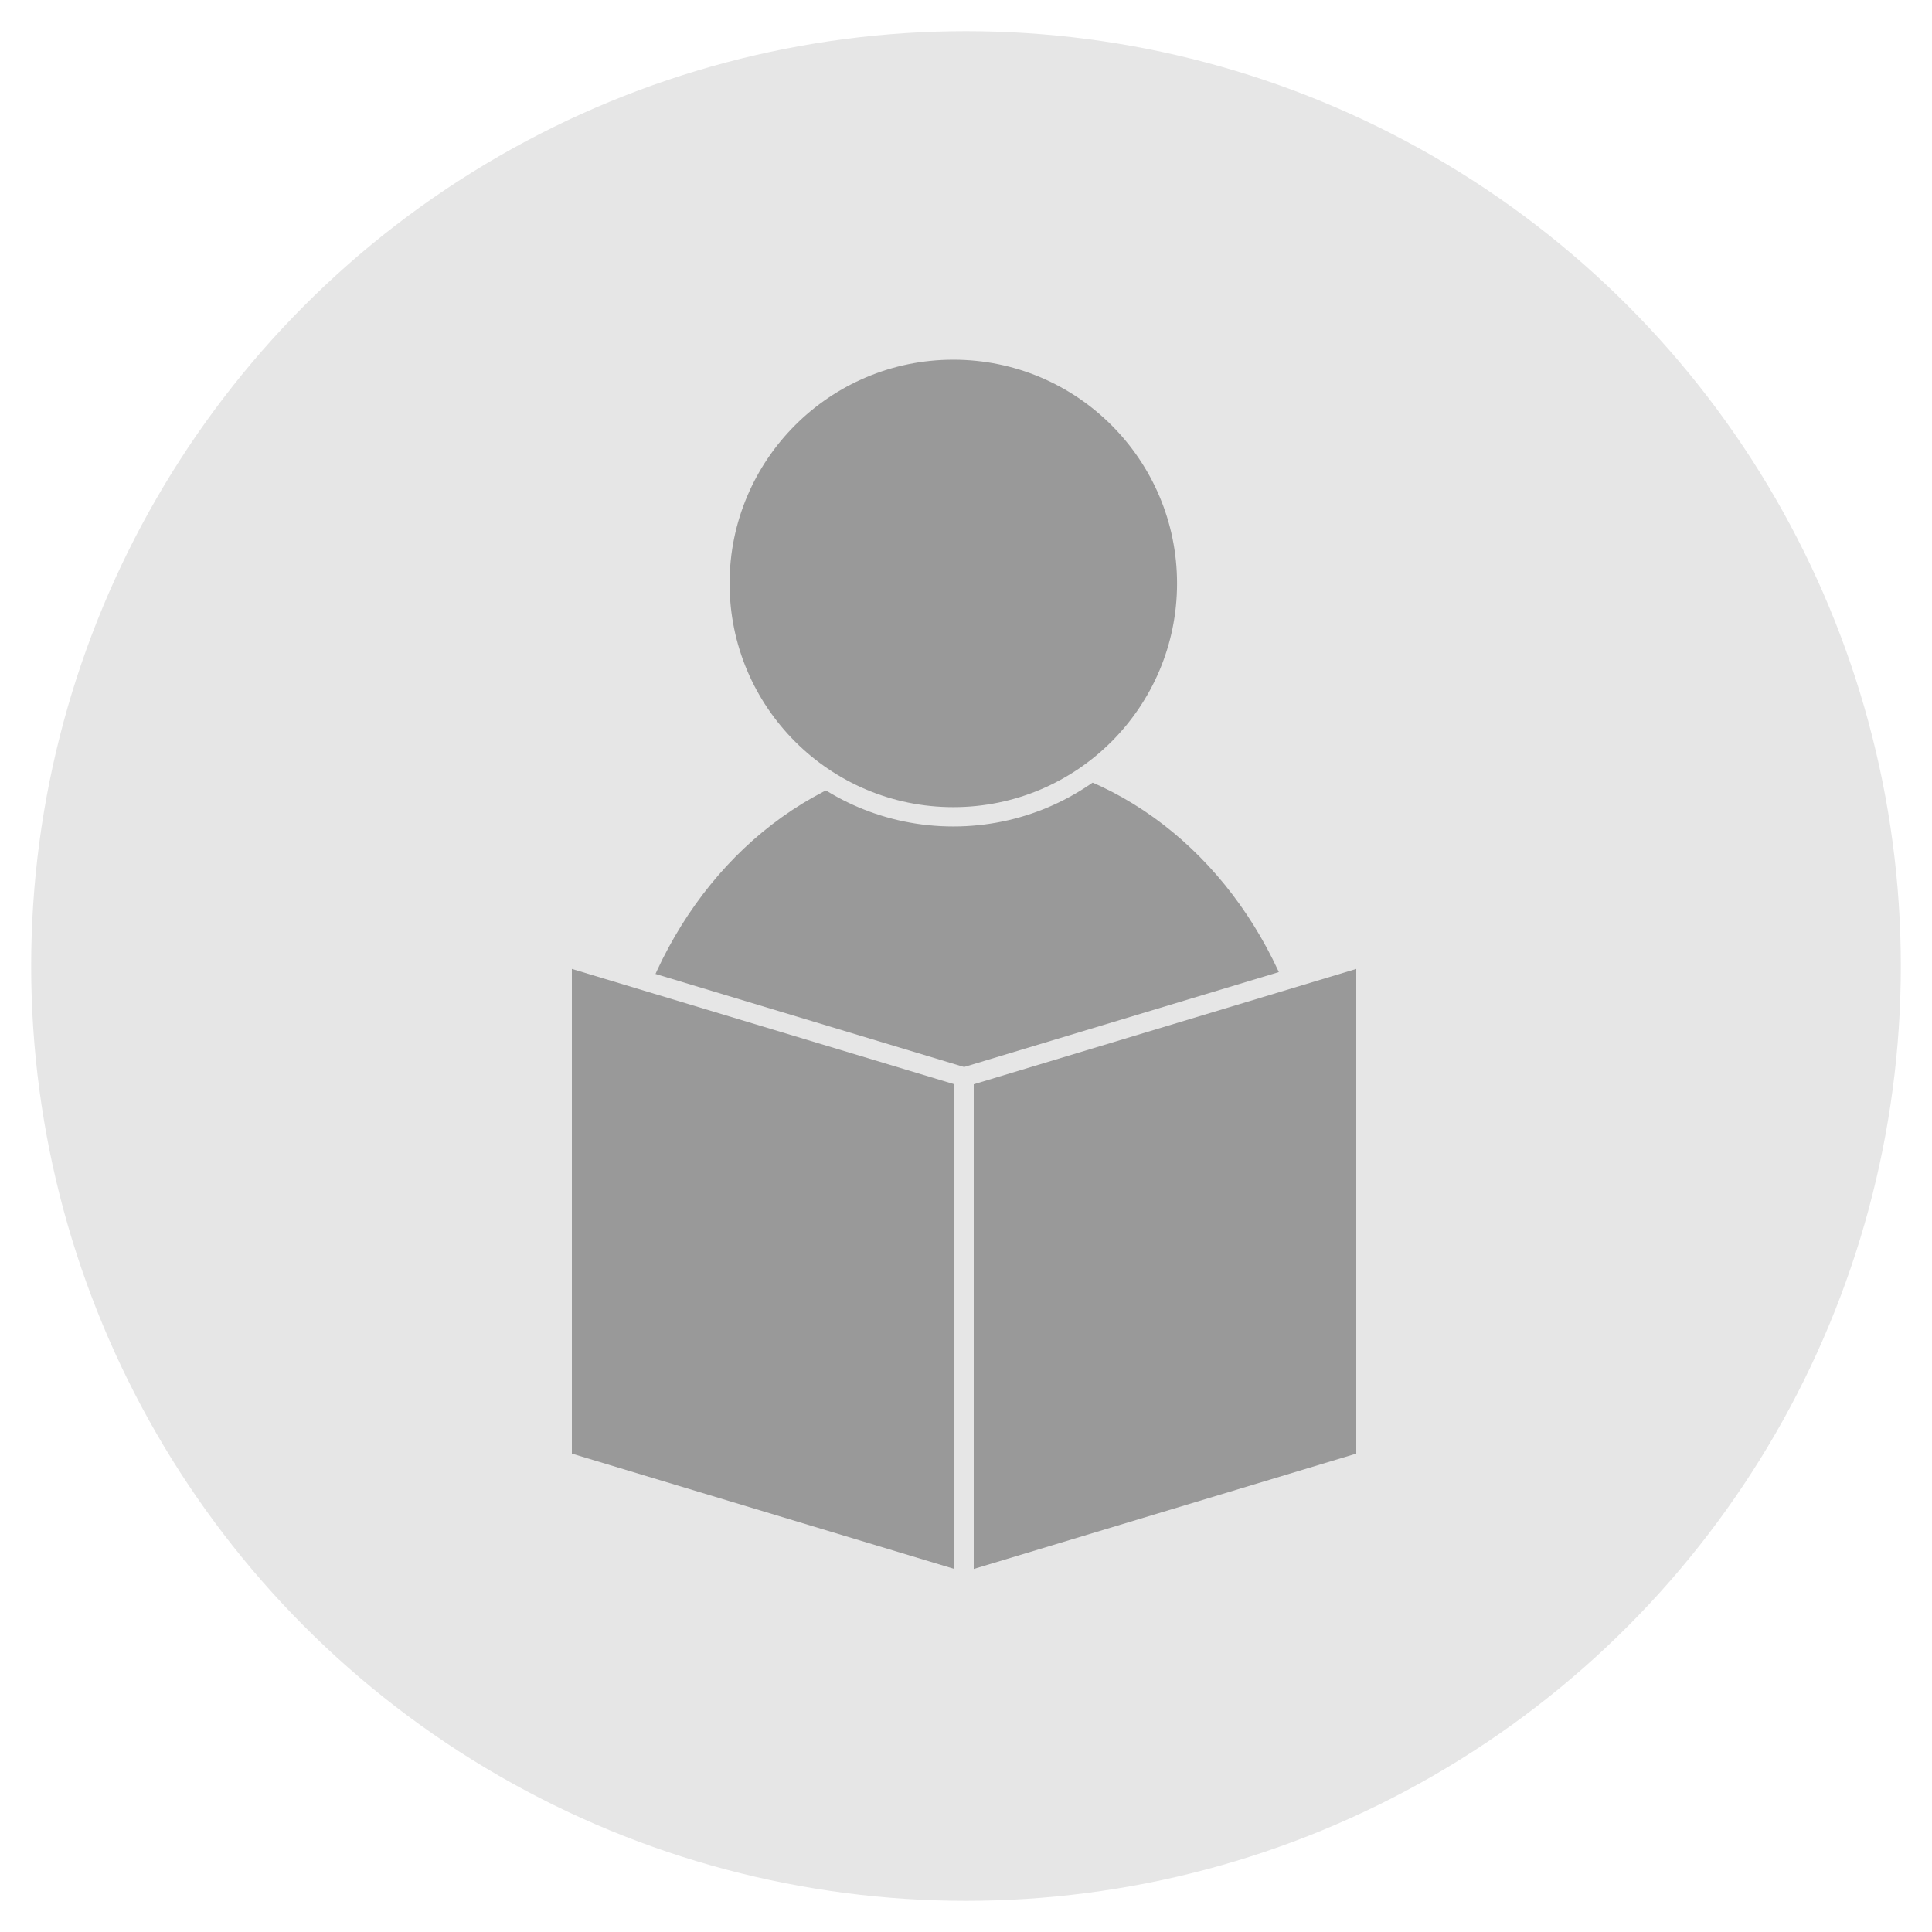 <?xml version="1.0" encoding="iso-8859-1"?>
<!-- Generator: Adobe Illustrator 16.0.0, SVG Export Plug-In . SVG Version: 6.00 Build 0)  -->
<!DOCTYPE svg PUBLIC "-//W3C//DTD SVG 1.1//EN" "http://www.w3.org/Graphics/SVG/1.1/DTD/svg11.dtd">
<svg version="1.1" xmlns="http://www.w3.org/2000/svg" xmlns:xlink="http://www.w3.org/1999/xlink" x="0px" y="0px" width="500px"
	 height="500px" viewBox="0 0 500 500" style="enable-background:new 0 0 500 500;" xml:space="preserve">
<g id="Fondo">
	<circle style="fill:#E6E6E6;" cx="250" cy="250" r="241.933"/>
</g>
<g id="Capa_2">
	<g>
		
			<ellipse style="fill:#999999;stroke:#E6E6E6;stroke-width:5;stroke-miterlimit:10;" cx="250.41" cy="300.855" rx="93.692" ry="107.67"/>
		<polygon style="fill:#999999;stroke:#E6E6E6;stroke-width:5;stroke-miterlimit:10;" points="249.5,409.41 145.5,378.049 
			145.5,247.389 249.5,278.75 		"/>
		<polygon style="fill:#999999;stroke:#E6E6E6;stroke-width:5;stroke-miterlimit:10;" points="249.5,409.41 353.5,378.049 
			353.5,247.389 249.5,278.75 		"/>
		<circle style="fill:#999999;stroke:#E6E6E6;stroke-width:5;stroke-miterlimit:10;" cx="246.717" cy="150.99" r="60.401"/>
	</g>
</g>
</svg>
